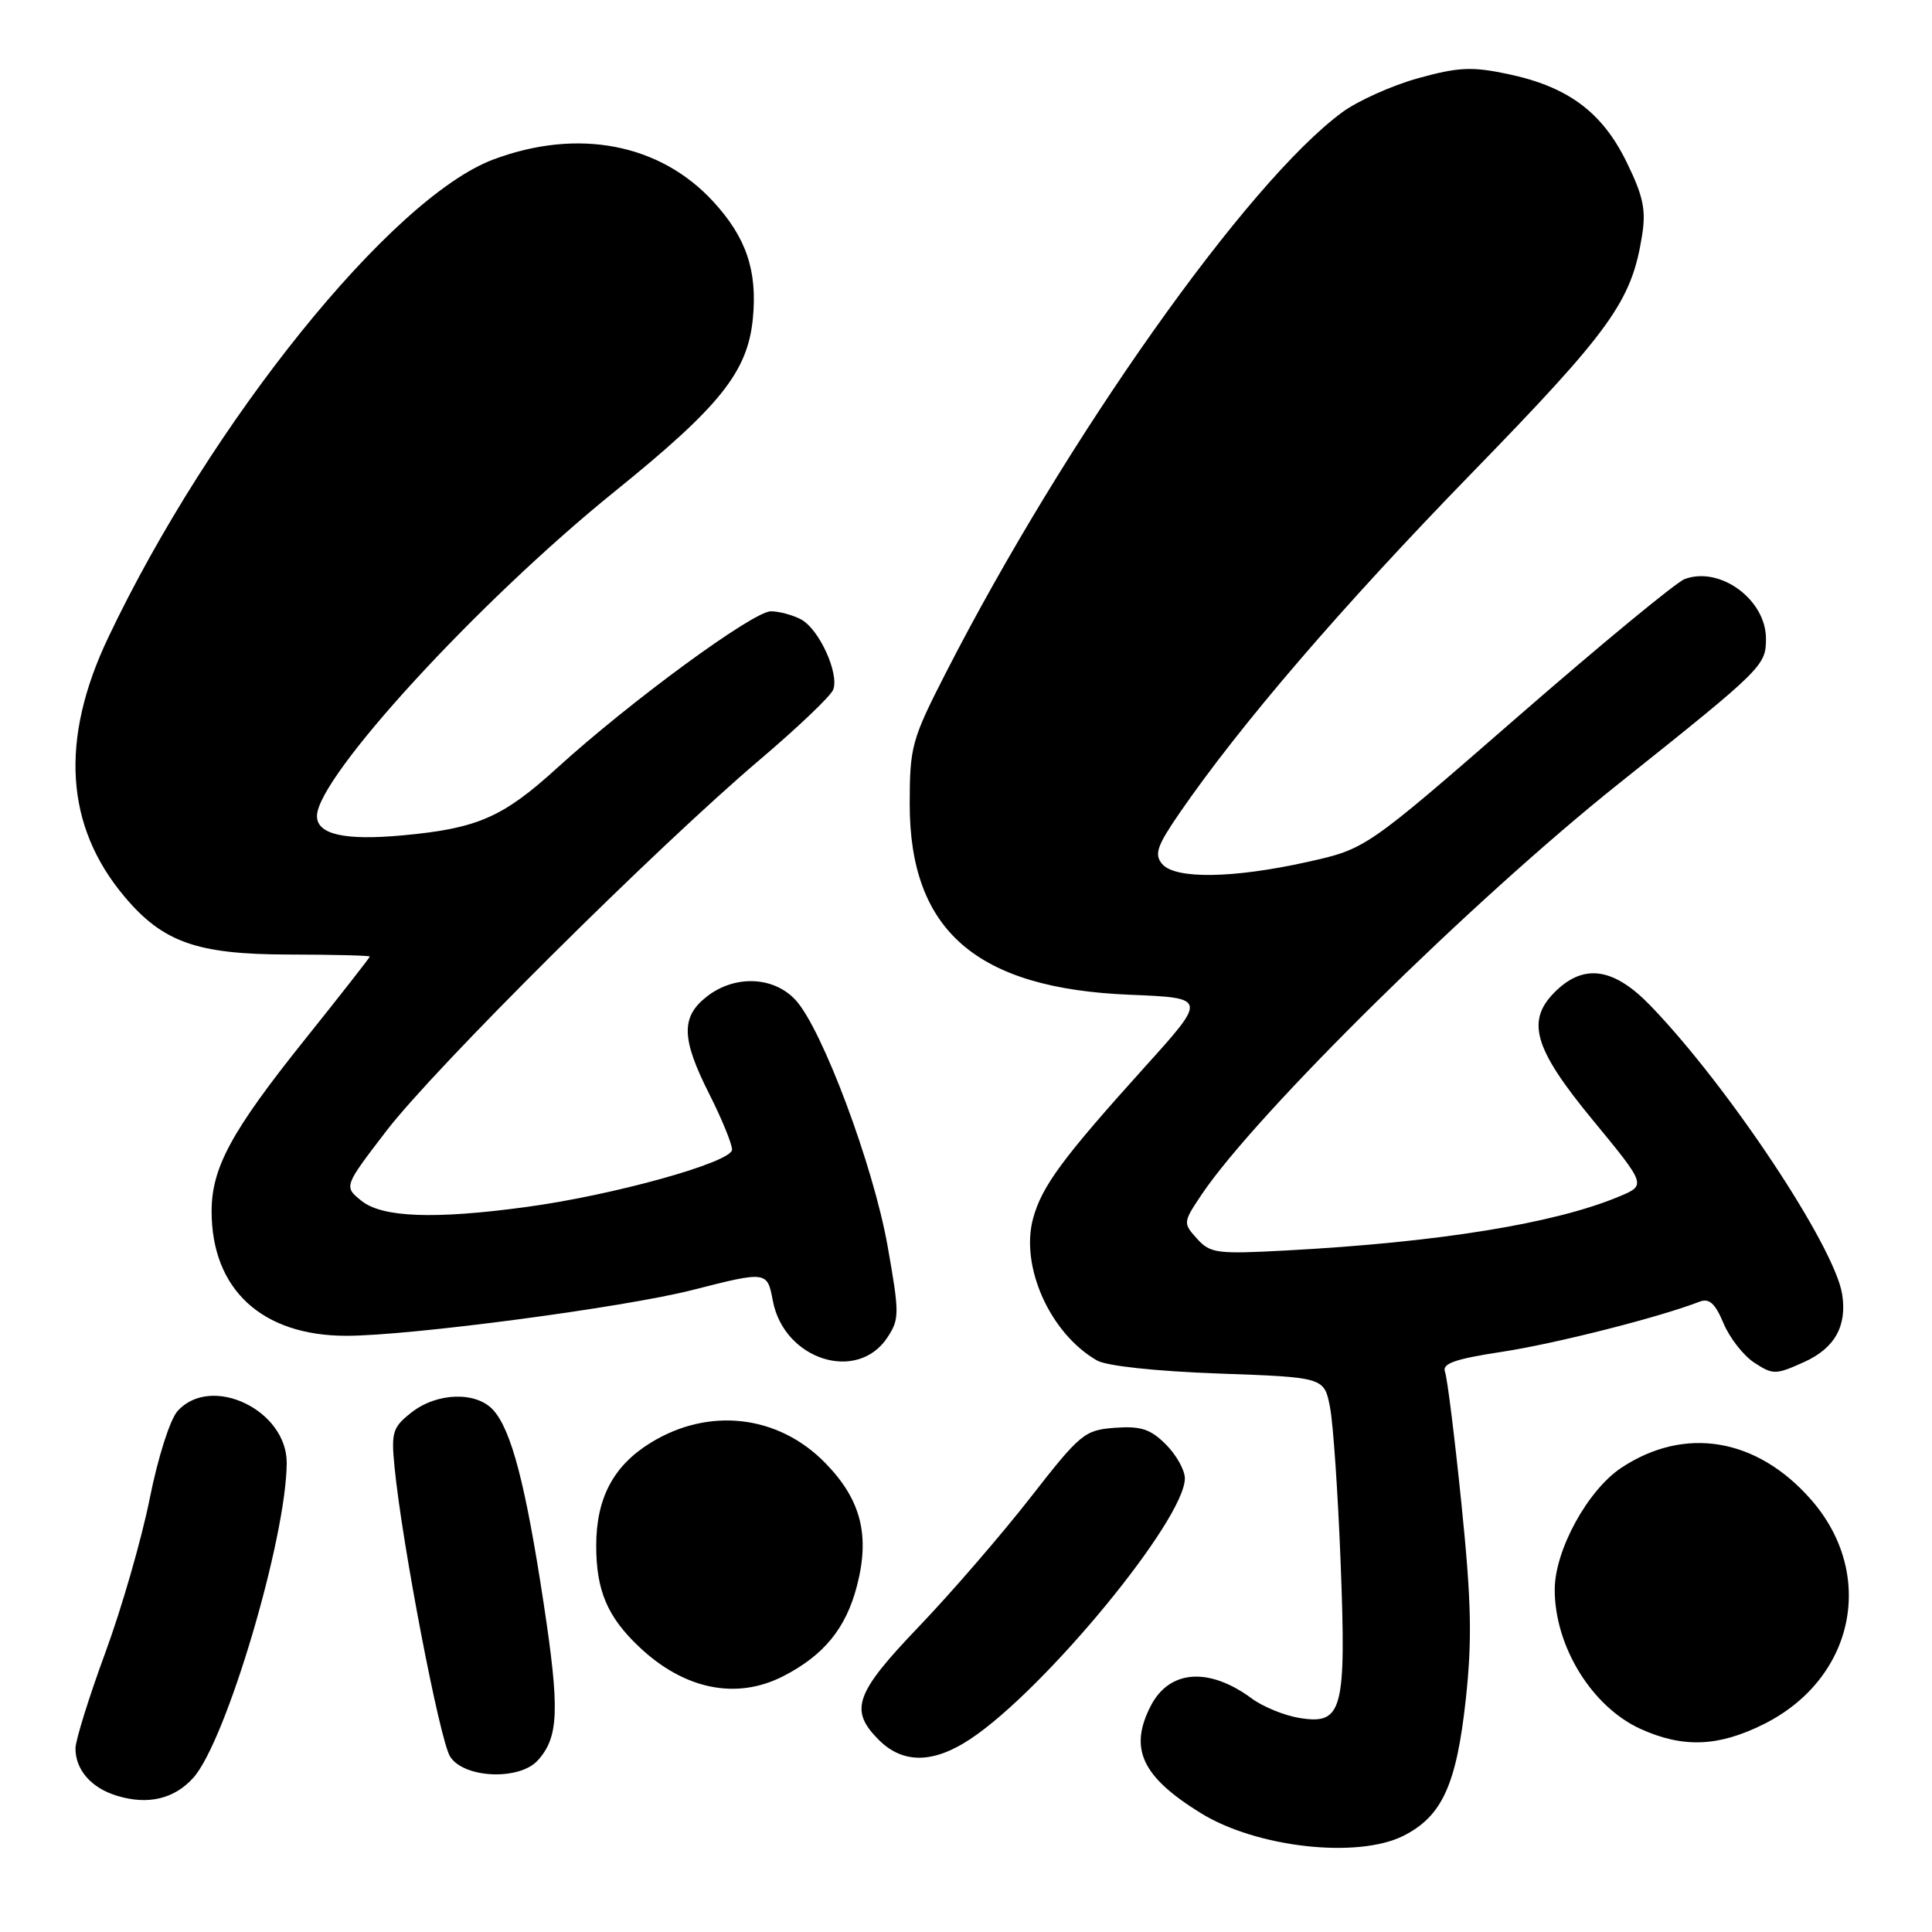 <?xml version="1.0" encoding="UTF-8" standalone="no"?>
<!DOCTYPE svg PUBLIC "-//W3C//DTD SVG 1.1//EN" "http://www.w3.org/Graphics/SVG/1.1/DTD/svg11.dtd" >
<svg xmlns="http://www.w3.org/2000/svg" xmlns:xlink="http://www.w3.org/1999/xlink" version="1.1" viewBox="0 0 256 256">
 <g >
 <path fill="currentColor"
d=" M 185.97 243.25 C 191.08 240.67 192.99 236.49 194.22 225.21 C 195.08 217.29 194.97 212.20 193.65 199.28 C 192.75 190.43 191.77 182.56 191.47 181.78 C 191.05 180.68 192.77 180.07 199.10 179.11 C 206.18 178.02 219.87 174.55 225.20 172.48 C 226.48 171.99 227.26 172.69 228.37 175.33 C 229.17 177.26 231.01 179.62 232.45 180.56 C 234.93 182.18 235.28 182.18 239.05 180.48 C 243.10 178.65 244.75 175.73 244.10 171.52 C 243.13 165.20 229.02 143.95 218.69 133.25 C 213.93 128.32 210.04 127.67 206.31 131.17 C 202.10 135.13 203.11 138.79 211.08 148.45 C 218.15 157.04 218.15 157.04 214.53 158.55 C 206.00 162.12 190.64 164.61 170.50 165.69 C 161.24 166.19 160.36 166.08 158.61 164.13 C 156.74 162.06 156.75 161.97 159.24 158.26 C 166.44 147.55 195.16 119.25 214.50 103.83 C 233.63 88.57 234.00 88.21 234.00 84.62 C 234.00 79.45 227.90 74.98 223.23 76.73 C 222.10 77.15 212.14 85.37 201.09 94.99 C 181.00 112.48 181.00 112.48 173.25 114.21 C 163.36 116.41 155.68 116.52 153.98 114.47 C 152.92 113.20 153.31 112.07 156.32 107.70 C 164.37 96.01 177.69 80.51 194.88 62.83 C 213.48 43.71 216.19 39.95 217.58 31.22 C 218.13 27.81 217.74 25.99 215.53 21.47 C 212.28 14.83 207.74 11.47 199.76 9.80 C 195.02 8.80 193.23 8.89 187.89 10.37 C 184.43 11.33 179.92 13.36 177.86 14.87 C 165.24 24.15 141.23 58.11 125.34 89.13 C 120.80 98.01 120.55 98.92 120.54 106.50 C 120.53 123.32 129.37 130.99 149.73 131.81 C 159.95 132.23 159.95 132.23 151.71 141.36 C 140.80 153.46 138.08 157.14 136.90 161.41 C 135.14 167.78 139.14 176.71 145.36 180.27 C 146.63 181.00 153.18 181.70 161.49 182.00 C 175.47 182.50 175.47 182.50 176.24 186.50 C 176.66 188.70 177.29 197.95 177.64 207.05 C 178.40 226.70 177.90 228.57 172.19 227.64 C 170.20 227.32 167.36 226.16 165.88 225.07 C 160.21 220.87 154.96 221.25 152.49 226.02 C 149.56 231.69 151.29 235.42 159.10 240.24 C 166.50 244.82 179.89 246.31 185.97 243.25 Z  M 25.62 235.56 C 29.97 230.70 37.95 203.78 37.99 193.84 C 38.01 186.82 27.98 182.05 23.54 186.96 C 22.53 188.07 20.93 193.10 19.83 198.61 C 18.76 203.95 16.11 213.14 13.94 219.03 C 11.77 224.93 10.00 230.62 10.00 231.68 C 10.00 234.52 12.10 236.92 15.50 237.95 C 19.60 239.20 23.09 238.38 25.62 235.56 Z  M 71.27 233.25 C 74.05 230.16 74.18 226.58 72.03 212.40 C 69.64 196.67 67.76 189.50 65.35 186.83 C 63.10 184.35 57.90 184.50 54.52 187.16 C 52.02 189.13 51.82 189.76 52.28 194.41 C 53.28 204.60 58.26 230.56 59.64 232.75 C 61.45 235.64 68.83 235.96 71.27 233.25 Z  M 128.61 230.41 C 138.53 223.80 157.00 201.34 157.00 195.89 C 157.00 194.80 155.87 192.78 154.49 191.40 C 152.45 189.36 151.17 188.94 147.74 189.19 C 143.70 189.49 143.17 189.93 136.50 198.48 C 132.65 203.41 126.01 211.09 121.75 215.54 C 113.27 224.40 112.50 226.59 116.45 230.55 C 119.65 233.74 123.68 233.69 128.61 230.41 Z  M 233.69 228.47 C 245.75 222.46 248.66 208.57 239.93 198.66 C 232.77 190.52 223.24 188.93 214.85 194.48 C 210.39 197.43 206.03 205.38 206.01 210.60 C 205.99 218.13 210.92 226.15 217.38 229.09 C 223.01 231.64 227.68 231.46 233.69 228.47 Z  M 103.79 222.10 C 109.17 219.34 112.10 215.75 113.55 210.14 C 115.30 203.41 114.08 198.69 109.35 193.85 C 103.12 187.47 93.92 186.41 86.19 191.19 C 81.27 194.23 79.01 198.51 79.00 204.80 C 79.00 210.73 80.47 214.22 84.66 218.19 C 90.64 223.87 97.57 225.29 103.79 222.10 Z  M 117.60 177.20 C 119.19 174.78 119.19 174.04 117.61 165.10 C 115.72 154.43 108.93 136.30 105.41 132.50 C 102.49 129.35 97.33 129.16 93.63 132.07 C 90.20 134.77 90.28 137.64 94.00 145.00 C 95.65 148.27 97.00 151.57 97.00 152.33 C 97.00 154.00 81.28 158.38 69.68 159.94 C 57.51 161.59 50.62 161.32 47.89 159.11 C 45.55 157.22 45.55 157.22 51.19 149.86 C 57.60 141.50 86.92 112.35 100.66 100.68 C 105.70 96.40 110.09 92.22 110.40 91.39 C 111.23 89.25 108.54 83.36 106.15 82.08 C 105.04 81.49 103.23 81.00 102.14 81.00 C 99.80 81.00 83.43 93.00 73.80 101.78 C 66.61 108.32 63.25 109.78 53.34 110.69 C 45.66 111.40 42.00 110.57 42.00 108.13 C 42.00 103.01 63.35 79.74 81.48 65.10 C 95.42 53.84 99.08 49.26 99.76 42.19 C 100.37 35.85 98.88 31.46 94.51 26.71 C 87.44 19.02 76.58 16.94 65.38 21.13 C 51.88 26.18 27.87 55.98 14.33 84.50 C 7.91 98.01 8.63 109.46 16.49 118.80 C 21.59 124.87 26.11 126.46 38.25 126.48 C 44.16 126.49 49.00 126.61 49.00 126.75 C 49.00 126.88 45.13 131.83 40.39 137.75 C 30.67 149.89 28.04 154.73 28.04 160.50 C 28.04 170.85 34.70 177.00 45.90 177.00 C 54.32 177.00 82.73 173.24 91.76 170.93 C 101.59 168.42 101.67 168.43 102.40 172.34 C 103.87 180.18 113.61 183.29 117.60 177.20 Z "/>
</g>
</svg>